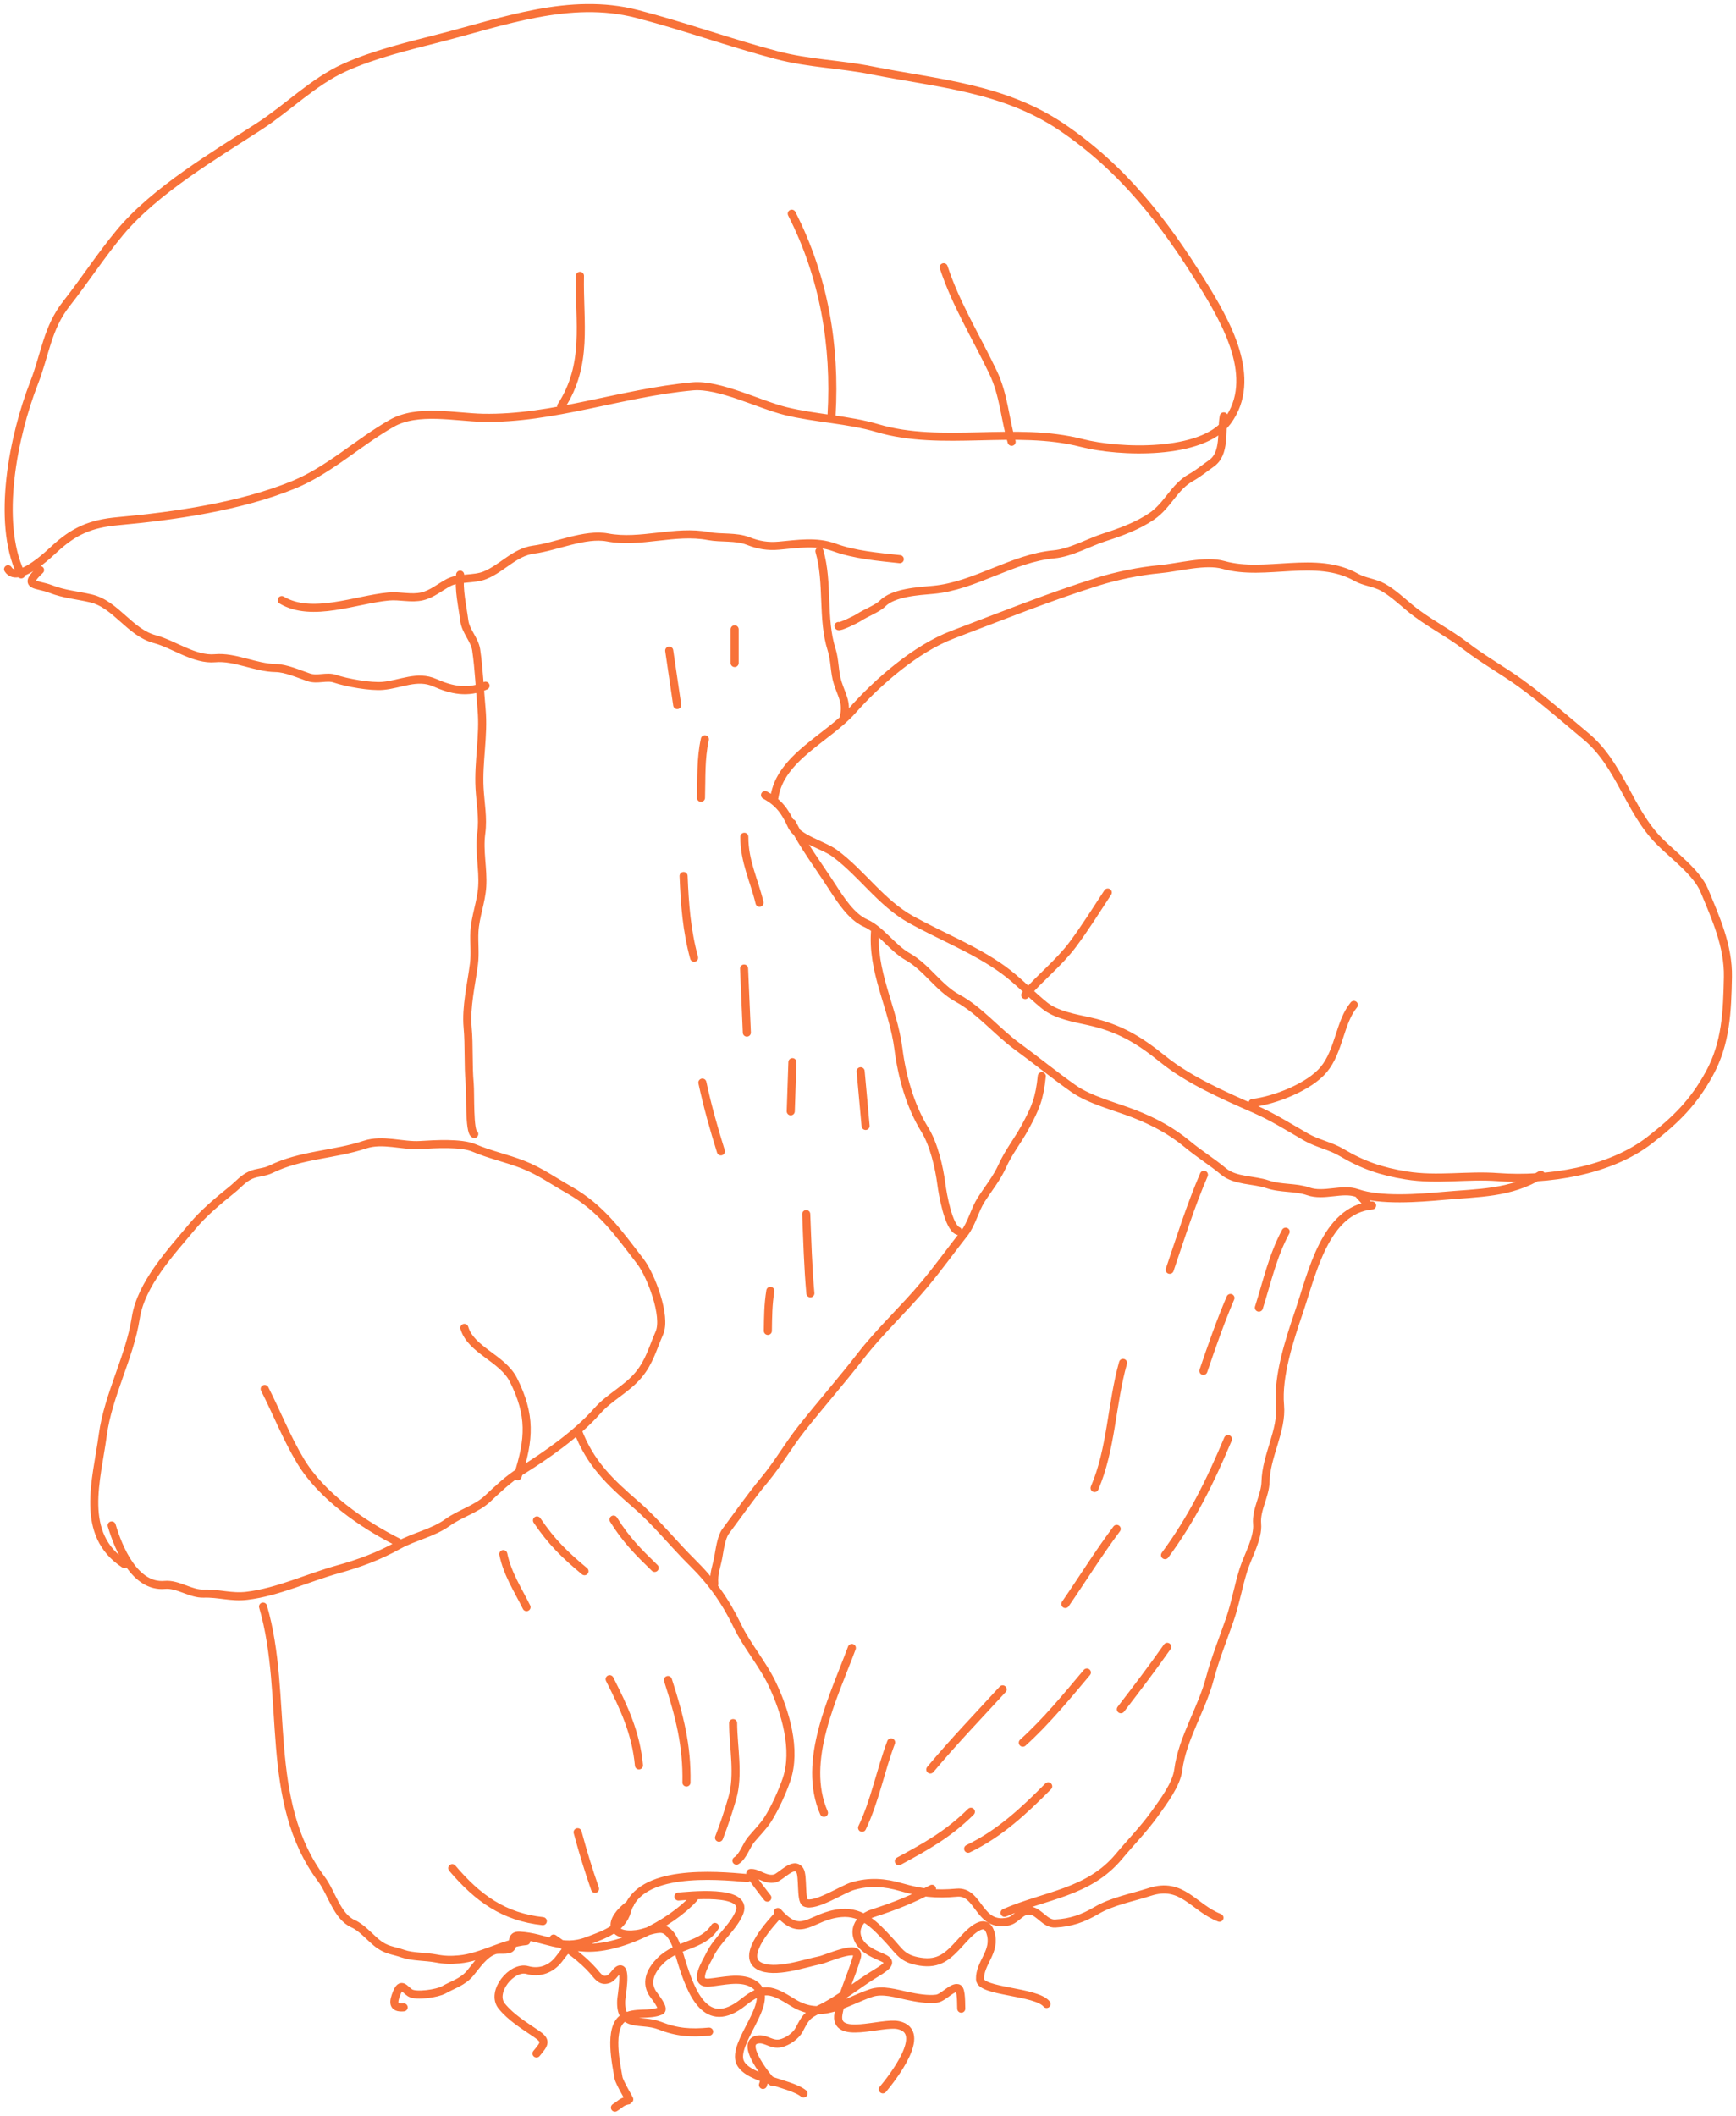 <svg width="215" height="262" viewBox="0 0 215 262" fill="none" xmlns="http://www.w3.org/2000/svg">
<path d="M2.63 71.132C2.597 71.065 2.565 70.997 2.533 70.929M2.533 70.929C-0.447 64.523 1.654 53.984 4.226 47.408C5.59 43.922 5.841 40.646 8.225 37.613C10.466 34.761 12.498 31.619 14.885 28.754C19.202 23.572 26.573 19.232 32.158 15.611C35.655 13.344 38.82 10.107 42.677 8.366C46.326 6.718 50.489 5.724 54.396 4.723C62.253 2.711 70.577 -0.416 78.836 1.713C84.642 3.209 90.389 5.296 96.154 6.817C100.191 7.882 103.969 7.92 107.941 8.714C116.104 10.345 124.252 10.838 131.551 15.778C139.017 20.831 144.155 27.453 148.847 35.032C151.797 39.796 155.955 46.9 151.983 52.212C148.845 56.408 138.618 56.053 133.972 54.856C125.746 52.736 116.639 55.392 108.654 53.012C105.073 51.944 100.98 51.817 97.285 50.903C94.031 50.098 89.064 47.547 85.785 47.845C76.962 48.648 68.43 51.909 59.81 51.737C56.394 51.669 51.713 50.598 48.52 52.416C44.378 54.772 40.79 58.216 36.375 60.027C29.777 62.733 21.643 63.9 14.605 64.541C11.266 64.844 9.162 65.73 6.673 68.057C5.85 68.827 3.971 70.524 2.533 70.929ZM2.533 70.929C1.889 71.11 1.333 71.032 1 70.495M95.912 98.733C96.618 93.831 102.584 91.359 105.557 87.992C108.703 84.427 113.472 80.305 117.979 78.6C123.97 76.333 129.838 73.952 135.969 72.03C138.289 71.303 141.184 70.713 143.606 70.492C145.913 70.283 149.293 69.329 151.524 69.962C156.725 71.437 162.968 68.666 167.976 71.499C169.006 72.082 170.227 72.138 171.292 72.736C172.444 73.383 173.558 74.412 174.577 75.261C176.771 77.089 179.313 78.299 181.544 80.022C183.698 81.686 186.138 83.024 188.349 84.63C191.206 86.705 193.679 88.897 196.427 91.186C200.646 94.702 201.705 100.317 205.468 104.147C207.167 105.876 210.131 108.027 211.06 110.256C212.489 113.679 214.073 117.179 213.997 120.99C213.912 125.252 213.769 129.175 211.694 132.96C209.717 136.563 207.546 138.685 204.308 141.198C199.363 145.037 191.692 146.233 185.526 145.774C181.68 145.487 178.01 146.19 174.148 145.566C171.053 145.066 168.78 144.281 166.132 142.713C164.769 141.905 163.14 141.609 161.788 140.832C159.692 139.626 157.617 138.317 155.401 137.345L155.335 137.316C151.569 135.664 147.215 133.754 144.005 131.154C141.028 128.741 138.567 127.285 134.854 126.465C133.075 126.072 130.811 125.69 129.365 124.519C127.614 123.1 126.05 121.398 124.22 120.077C120.751 117.574 116.584 115.955 112.844 113.884C109.101 111.81 106.772 108.173 103.371 105.662C101.984 104.638 98.767 103.848 98.045 102.248C97.23 100.443 96.429 99.371 94.75 98.46M98.102 101.948C99.488 104.727 101.379 107.211 103.077 109.841C104.072 111.382 105.444 113.541 107.193 114.314C109.092 115.153 110.5 117.389 112.419 118.475C114.771 119.805 116.219 122.326 118.576 123.605C121.316 125.092 123.451 127.735 125.991 129.59C128.351 131.312 130.561 133.127 132.958 134.815C134.966 136.23 138.143 137.025 140.449 137.927C142.846 138.864 145.046 140.019 147.05 141.689C148.541 142.93 150.054 143.843 151.532 145.074C152.972 146.274 155.278 146.084 156.987 146.664C158.642 147.227 160.461 146.99 162.019 147.534C163.976 148.218 166.207 147.094 168.065 147.742C170.936 148.745 175.736 148.372 178.74 148.099C183.07 147.705 187.052 147.821 190.831 145.481M4.963 70.592C2.735 72.684 4.501 72.246 6.316 72.956C7.94 73.591 9.598 73.714 11.268 74.107C14.361 74.834 16.063 78.336 19.189 79.16C21.48 79.765 24.088 81.75 26.632 81.518C29.094 81.294 31.632 82.696 34.14 82.731C35.432 82.75 37.006 83.462 38.227 83.877C39.315 84.246 40.448 83.7 41.467 84.046C42.962 84.554 45.913 85.074 47.428 84.936C49.621 84.737 51.669 83.582 53.841 84.542C55.912 85.458 57.893 85.899 60.134 84.918M151.556 51.56C151.213 53.463 151.786 56.157 150.022 57.39C149.199 57.965 148.414 58.629 147.504 59.136C145.382 60.321 144.662 62.559 142.631 63.943C140.874 65.139 138.767 65.909 136.797 66.539C134.875 67.153 132.631 68.457 130.519 68.649C125.399 69.115 120.73 72.575 115.576 73.044C113.713 73.213 110.65 73.374 109.283 74.755C108.679 75.365 107.126 75.957 106.403 76.45C105.987 76.733 103.865 77.744 103.845 77.526M34.891 74.317C38.627 76.547 44.097 74.238 48.128 73.871C49.537 73.743 50.926 74.175 52.298 73.85C53.51 73.563 54.476 72.717 55.557 72.141C56.783 71.489 58.689 71.795 60.049 71.248C62.193 70.386 63.74 68.366 66.103 68.063C68.843 67.711 72.459 66.029 75.239 66.556C79.32 67.331 83.583 65.599 87.742 66.388C89.299 66.684 91.141 66.407 92.644 66.996C93.941 67.503 95.082 67.701 96.491 67.573C98.82 67.361 101.119 66.978 103.339 67.793C105.829 68.706 108.79 68.964 111.438 69.247M56.986 71.168C56.79 73.09 57.256 74.96 57.508 76.895C57.674 78.175 58.789 79.233 58.971 80.471C59.328 82.894 59.419 85.391 59.641 87.829C59.939 91.106 59.217 94.364 59.391 97.589C59.493 99.485 59.858 101.294 59.604 103.175C59.301 105.422 59.86 107.582 59.722 109.803C59.606 111.686 58.852 113.517 58.756 115.392C58.687 116.731 58.868 118.057 58.697 119.381C58.377 121.87 57.687 124.714 57.915 127.229C58.12 129.472 57.959 131.877 58.172 134.224C58.275 135.355 58.092 140.179 58.738 140.432M15.408 193.692C9.773 189.998 11.988 183.27 12.73 177.708C13.389 172.775 16.055 168.085 16.809 163.237C17.471 158.973 21.167 155.062 23.825 151.871C25.223 150.193 27.023 148.708 28.723 147.336C29.538 146.68 30.091 145.954 31.045 145.524C31.857 145.157 32.739 145.203 33.53 144.812C37.26 142.974 41.342 143.035 45.201 141.748C47.4 141.015 49.826 141.936 52.034 141.801L52.105 141.796C53.879 141.687 57.123 141.487 58.706 142.163C60.691 143.01 62.778 143.444 64.773 144.224C66.831 145.029 68.539 146.251 70.451 147.332C74.503 149.624 76.562 152.661 79.311 156.221C80.596 157.885 82.578 163.007 81.656 165.091C80.855 166.903 80.445 168.631 79.091 170.256C77.599 172.047 75.479 173.017 73.996 174.703C71.45 177.596 67.661 180.237 64.439 182.232C62.958 183.15 61.639 184.419 60.382 185.595C59.003 186.883 56.95 187.442 55.444 188.531C53.613 189.854 51.283 190.277 49.337 191.363C46.897 192.724 44.47 193.615 41.852 194.341C38.123 195.376 34.438 197.159 30.56 197.624C28.649 197.853 27.064 197.286 25.224 197.351C23.606 197.408 22.03 196.124 20.405 196.272C16.707 196.608 14.685 191.776 13.834 188.904M32.578 198.957C35.828 210.115 32.524 222.979 39.825 232.735C41.065 234.392 41.743 237.355 43.74 238.238C44.772 238.695 45.74 239.828 46.605 240.549C47.81 241.552 48.571 241.476 49.936 241.952C51.074 242.35 52.738 242.294 53.993 242.532C55.036 242.73 55.8 242.747 56.871 242.649C59.674 242.394 62.311 240.636 65.178 240.376M71.568 177.2C73.099 181.216 75.503 183.507 78.763 186.324C81.292 188.511 83.399 191.197 85.784 193.546C88.113 195.84 89.885 198.336 91.294 201.285C92.507 203.827 94.476 206.065 95.669 208.601C97.276 212.019 98.669 216.676 97.414 220.371C96.9 221.883 95.949 223.975 95.083 225.325C94.521 226.202 93.719 226.986 93.052 227.786C92.397 228.573 92.04 229.903 91.205 230.42M101.484 68.256C102.622 72.162 101.774 76.631 102.994 80.448C103.415 81.765 103.326 83.234 103.747 84.553C104.287 86.24 104.931 86.997 104.496 88.847M108.398 115.047C107.888 120.26 110.62 124.806 111.265 129.877C111.695 133.257 112.708 136.95 114.538 139.906C115.656 141.711 116.314 144.555 116.583 146.632C116.744 147.868 117.451 151.971 118.629 152.431M129.025 133.276C128.743 136.024 128.279 137.163 126.946 139.619C126.062 141.248 124.91 142.675 124.153 144.362C123.453 145.924 122.433 147.145 121.522 148.564C120.7 149.846 120.347 151.557 119.415 152.739C117.734 154.872 116.244 156.963 114.491 159.067C111.978 162.084 108.97 164.841 106.574 167.944C104.222 170.989 101.624 173.931 99.238 176.958C97.605 179.029 96.349 181.26 94.689 183.252C92.939 185.353 91.433 187.547 89.856 189.656C89.305 190.393 89.105 192.081 88.95 192.9C88.735 194.031 88.351 194.884 88.466 196.147M169.557 149.314L168.291 147.912M169.933 149.279C164.123 149.808 162.494 157.702 160.888 162.432C159.751 165.778 158.2 170.417 158.529 174.027C158.812 177.144 156.797 180.305 156.734 183.485C156.7 185.209 155.533 186.958 155.691 188.701C155.852 190.465 154.549 192.673 154.014 194.355C153.377 196.358 153.006 198.545 152.304 200.58C151.483 202.963 150.49 205.405 149.846 207.843C148.828 211.702 146.429 215.264 145.925 219.18C145.691 221.006 144.069 223.121 143.044 224.564C141.658 226.513 140.099 228.075 138.577 229.902C134.811 234.423 129.44 234.683 124.417 236.881M92.54 232.574C88.582 232.221 79.148 231.401 77.654 236.669C77.025 238.885 74.779 239.597 72.763 240.36C69.476 241.604 67.565 239.877 64.359 239.713C63.172 239.652 63.753 240.648 63.274 241.223C62.958 241.602 61.754 241.363 61.298 241.509C59.963 241.935 59.076 243.34 58.246 244.337C57.313 245.456 56.133 245.749 54.938 246.429C54.195 246.852 51.528 247.268 50.777 246.787C50.09 246.346 49.709 245.427 49.152 246.766C48.669 247.928 48.602 248.713 49.992 248.586M85.939 235.072C83.104 238.215 76.603 241.588 72.163 241.173C70.206 240.99 70.267 241.284 69.18 242.667C68.244 243.857 66.822 244.395 65.315 243.967C63.405 243.425 60.73 246.683 62.138 248.429C63.271 249.834 64.919 250.841 66.389 251.836C67.729 252.743 67.478 253.056 66.445 254.297M84.023 234.867C85.049 234.806 92.733 233.882 91.579 236.835C90.865 238.658 88.8 240.216 87.906 242.101C87.493 242.973 85.684 245.717 87.838 245.521C89.519 245.368 91.577 244.785 93.134 245.587C96.449 247.296 91.189 252.212 91.542 254.963C91.857 257.415 97.835 257.849 99.52 259.253M95.037 235.003C95.033 234.999 92.621 231.977 92.946 231.947C93.835 231.866 94.78 232.9 95.958 232.622C96.751 232.433 98.314 230.418 99.072 231.643C99.488 232.314 99.148 235.341 99.73 235.629C100.915 236.218 104.335 233.949 105.613 233.576C107.689 232.971 109.539 233.109 111.61 233.705C114.109 234.424 115.902 234.621 118.5 234.385C121.292 234.131 121.16 238.768 124.873 237.956C125.925 237.727 126.436 236.459 127.617 236.611C128.731 236.754 129.421 238.275 130.692 238.207C132.615 238.103 134.115 237.584 135.773 236.606C137.757 235.435 140.209 235.006 142.391 234.297C146.412 232.99 147.78 236.223 151.028 237.494M96.337 236.781C99.35 240.22 100.329 237.261 104.146 236.913C106.842 236.668 108.457 238.514 110.1 240.27C111.43 241.693 111.734 242.585 113.967 242.932C116.29 243.293 117.39 242.272 118.898 240.608C119.828 239.581 121.957 237.124 122.658 239.317C123.419 241.698 121.295 243.053 121.374 245.124C121.433 246.678 128.33 246.572 129.617 248.168M96.371 237.157C95.678 237.937 91.672 242.157 93.992 243.444C95.892 244.498 99.668 243.122 101.538 242.757C102.357 242.597 106.629 240.611 106.119 242.382C105.45 244.709 104.279 247.005 103.847 249.375C103.235 252.736 109.19 250.346 111.247 250.789C115.057 251.609 110.419 257.439 109.336 258.739M88.539 238.629C86.974 241.057 83.913 240.689 81.776 242.827C80.714 243.889 79.917 245.301 80.764 246.755C80.991 247.145 82.389 248.768 81.813 249.02C80.372 249.651 78.634 249.023 77.215 249.902C75.287 251.096 76.34 255.728 76.603 257.313C76.697 257.875 78.024 260.068 77.972 260.076C76.98 260.229 76.891 260.547 76.159 261M115.422 233.906C112.9 235.231 110.805 236.07 108.11 236.932C105.826 237.662 105.311 239.973 107.383 241.445C109.219 242.75 111.538 242.534 108.57 244.308C106.188 245.733 103.931 247.663 101.438 248.836C99.927 249.546 99.753 249.869 98.989 251.335C98.579 252.121 97.534 252.851 96.657 253.043C95.593 253.276 94.9 252.466 93.978 252.549C91.532 252.772 94.794 256.924 95.341 257.525M95.341 257.525C95.348 257.532 95.354 257.539 95.36 257.545C95.899 258.121 95.698 257.7 95.341 257.525ZM95.341 257.525C95.059 257.386 94.678 257.401 94.492 258.193M78.038 235.791C75.182 237.892 75.549 239.926 78.84 239.511C79.84 239.386 80.695 238.904 81.732 238.869C83.354 238.814 84.003 241.633 84.366 242.802C85.595 246.762 87.435 251.646 92.043 247.962C94.562 245.949 95.552 246.346 98.2 247.992C101.759 250.205 104.538 247.957 107.872 246.817C109.294 246.331 110.976 246.872 112.371 247.166C113.465 247.397 114.868 247.654 115.986 247.512C116.839 247.403 117.916 246.004 118.649 246.216C119.104 246.346 119.015 248.377 119.049 248.75M68.564 240.067C70.272 241.256 72.096 242.513 73.482 244.088C74.01 244.688 74.406 245.406 75.283 245.125C75.945 244.914 76.23 244.085 76.71 243.9C77.642 243.539 76.953 247.275 76.933 247.736C76.786 251.252 79.396 249.949 81.684 250.844C83.845 251.69 85.51 251.803 87.822 251.592M82.879 80.572L83.871 87.31M90.985 77.937L90.985 82.11M92.184 103.624C92.176 106.699 93.392 108.954 94.067 111.799M84.66 108.482C84.802 111.996 85.041 115.223 85.961 118.607M86.989 134.067C87.616 136.998 88.397 139.744 89.281 142.584M98.139 131.535L97.934 137.623M106.587 132.663L107.203 139.435M99.851 150.347C99.982 153.619 100.068 156.9 100.365 160.163M92.152 119.94L92.495 127.875M87.293 91.551C86.763 93.983 86.888 96.328 86.814 98.802M95.405 159.856C95.128 161.558 95.122 163.107 95.098 164.816M62.334 192.456C62.839 194.903 64.11 196.808 65.208 199.023M66.507 188.283C68.328 190.98 69.983 192.57 72.39 194.576M75.981 188.179C77.535 190.69 79.039 192.182 81.078 194.164M75.504 207.949C77.307 211.507 78.77 214.661 79.131 218.621M82.721 208.051C84.156 212.497 85.104 216.173 85.013 220.741M90.793 213.386C90.813 216.379 91.537 219.776 90.692 222.69C90.213 224.341 89.677 225.98 89.05 227.581M149.103 145.485C147.444 149.325 146.198 153.321 144.863 157.251M152.388 160.74C151.128 163.7 150.07 166.729 149.037 169.77M152.082 178.218C149.872 183.463 147.646 188.031 144.285 192.584M144.56 203.94C142.711 206.582 140.775 209.117 138.815 211.671M139.084 168.779C137.653 173.861 137.651 179.449 135.562 184.274M138.299 189.336C136.031 192.366 134.076 195.541 131.938 198.64M134.607 207.122C132.081 210.122 129.586 213.181 126.673 215.811M129.82 221.215C126.785 224.274 123.814 227.058 119.902 228.946M124.175 209.21C121.171 212.501 118.068 215.705 115.215 219.13M120.243 224.363C117.442 227.139 114.678 228.669 111.317 230.486M105.5 204.081C103.255 210.13 99.237 218.081 102.047 224.501M110.358 215.778C109.06 219.198 108.343 223.083 106.767 226.348M159.228 152.53C157.618 155.524 156.928 158.713 155.911 161.936M56.01 231.347C59.166 235.07 62.401 237.396 67.23 237.913M71.538 226.899C72.178 229.289 72.886 231.595 73.694 233.911M49.303 190.986C44.882 188.776 39.792 185.217 37.218 180.937C35.491 178.064 34.296 174.979 32.78 172.005M64.112 182.81C65.603 178.187 65.763 175.237 63.597 170.907C62.24 168.193 58.33 167.213 57.509 164.443M126.971 123.22C128.822 121.067 131.152 119.247 132.852 116.973C134.413 114.886 135.765 112.696 137.197 110.529M155.122 136.591C157.892 136.271 162.157 134.592 163.934 132.459C165.871 130.134 165.922 126.549 167.673 124.447M69.502 50.303C72.877 45.098 71.711 39.99 71.827 34.158M102.988 51.428C103.501 42.745 102.024 34.239 98.06 26.459M125.288 54.709C124.429 51.76 124.333 48.931 122.988 46.109C120.925 41.78 118.377 37.671 116.872 33.093" stroke="#F87239" stroke-linecap="round"/>
</svg>
